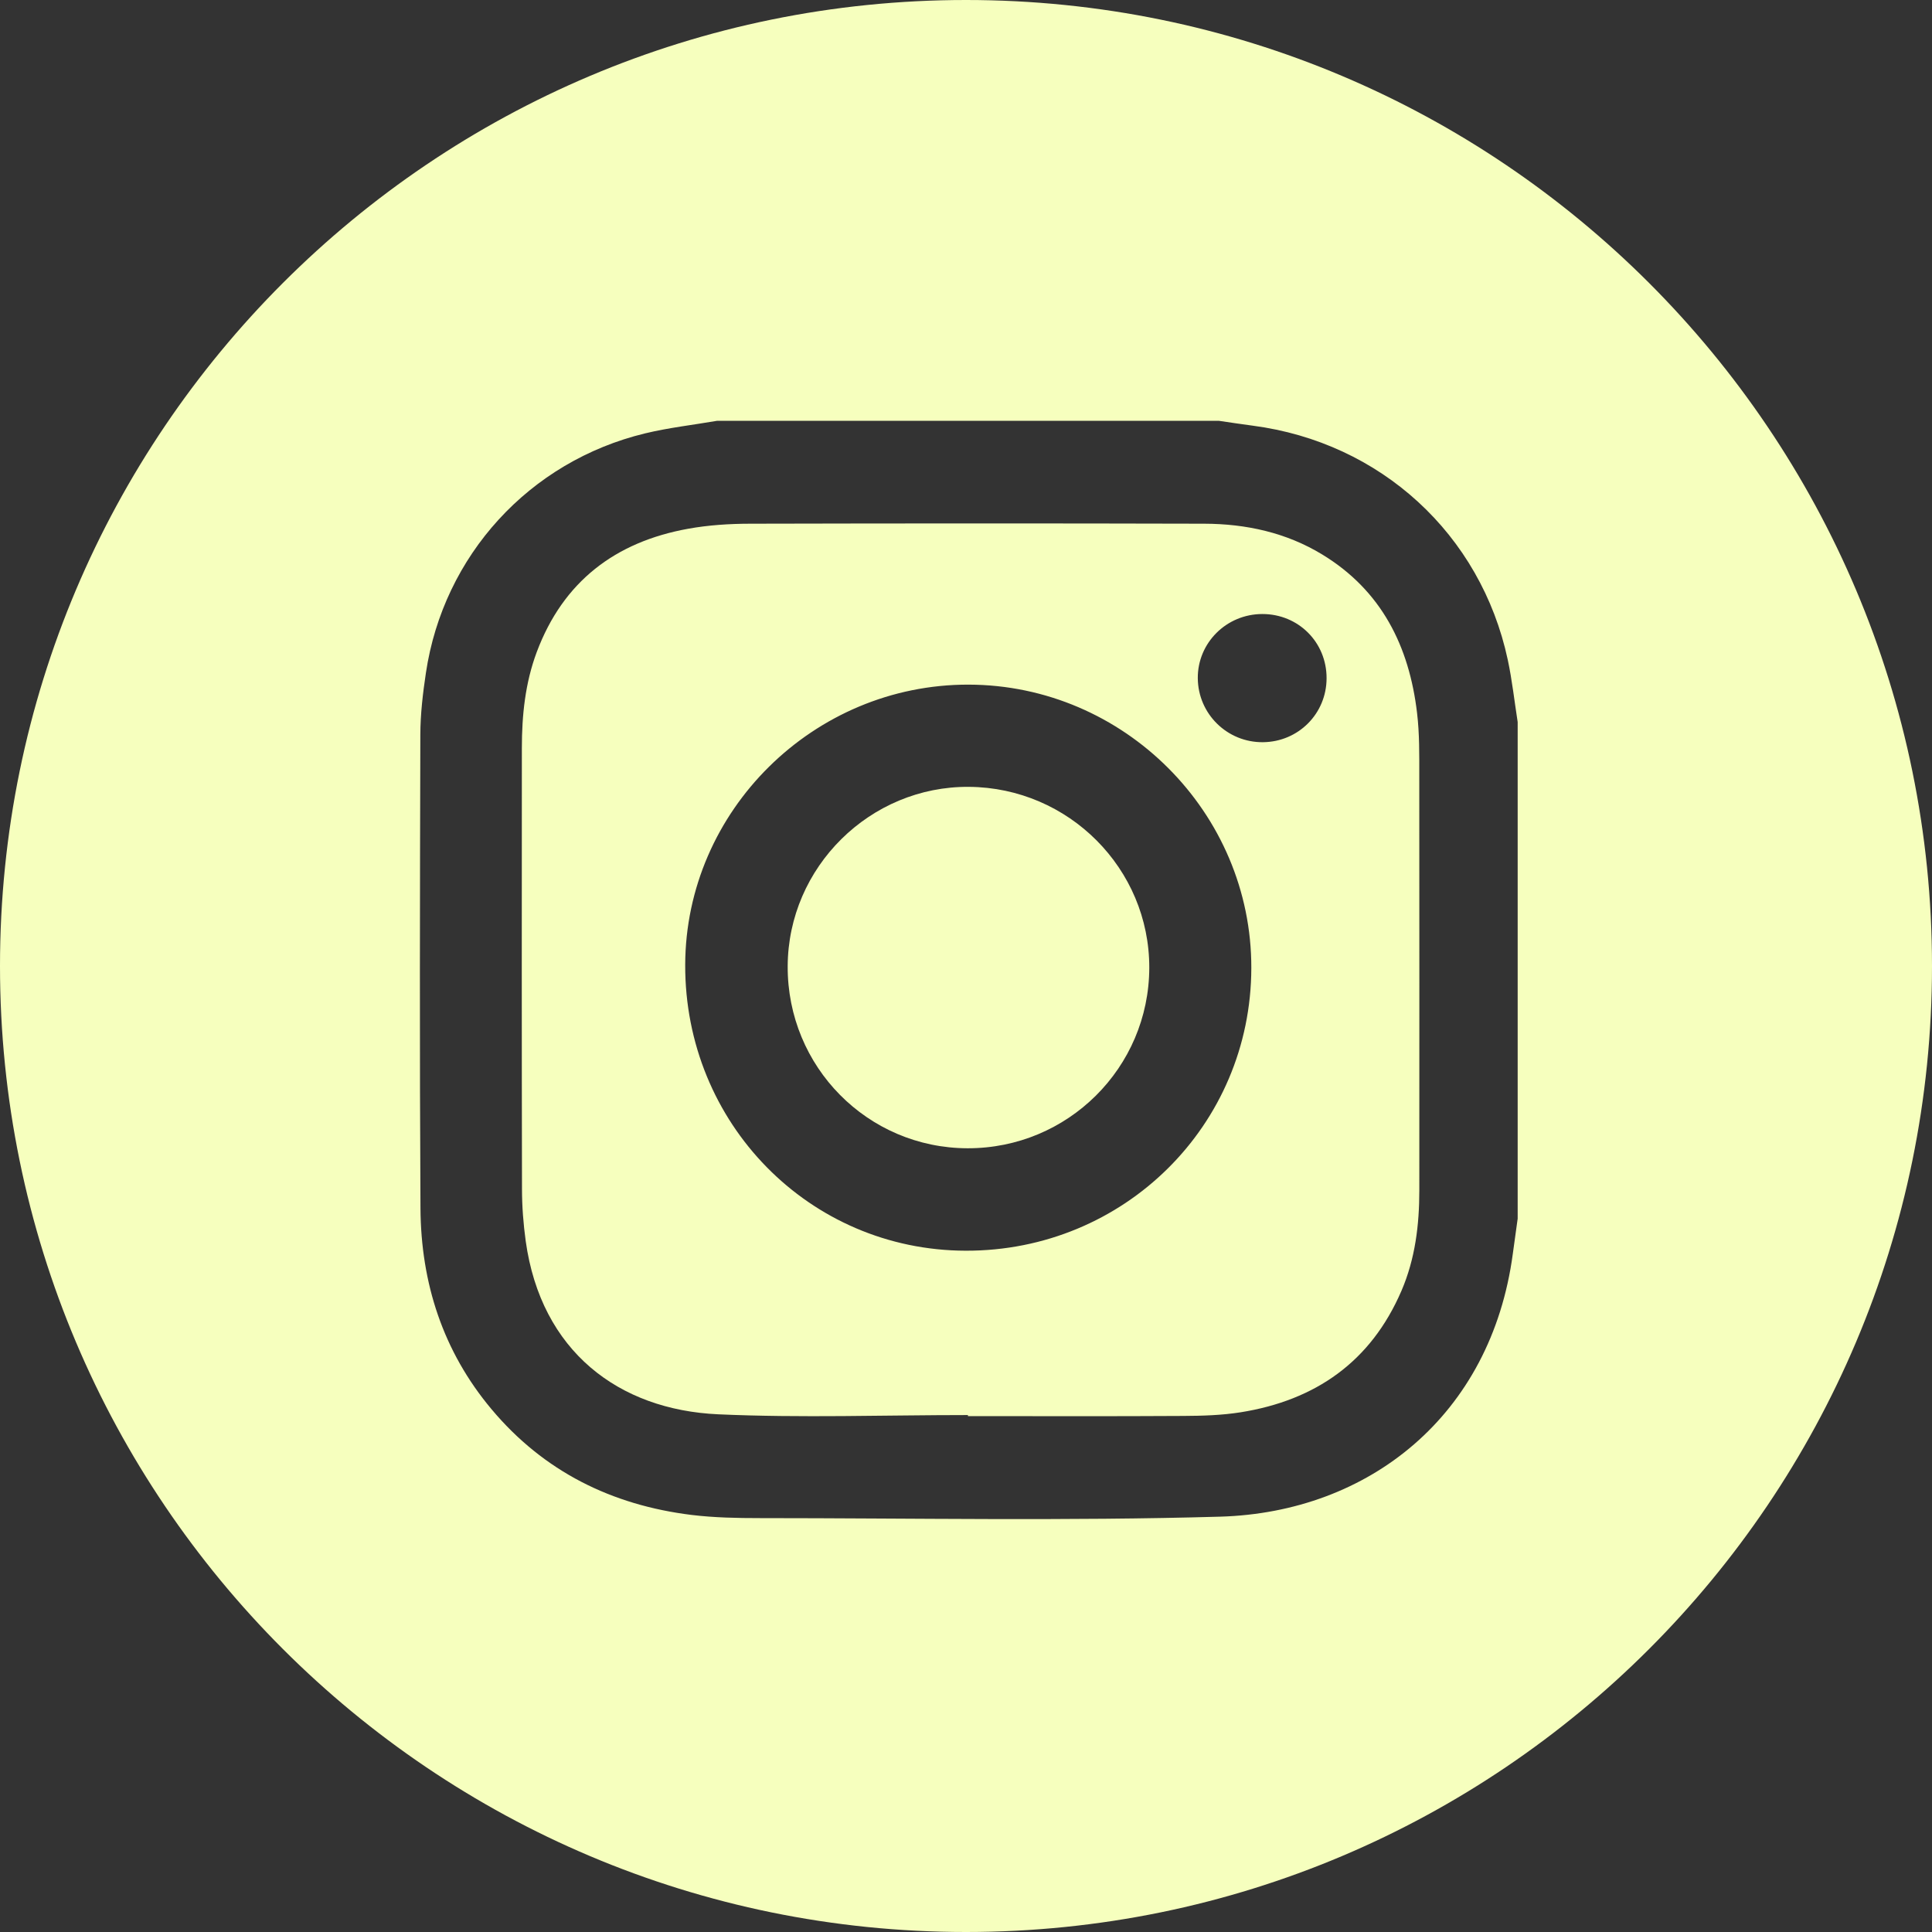 <svg width="44" height="44" viewBox="0 0 44 44" fill="none" xmlns="http://www.w3.org/2000/svg">
<rect x="0" y="0" width="44" height="44" fill="#333333" stroke="none"/>
<g clip-path="url(#clip0_104_112)">
<path d="M22.07 17.92C19.815 17.901 17.947 19.749 17.939 22.007C17.93 24.296 19.76 26.146 22.035 26.151C24.318 26.156 26.168 24.318 26.174 22.041C26.179 19.785 24.341 17.939 22.071 17.92H22.07Z" fill="#F6FFBE"/>
<path d="M32.273 16.24C32.094 14.718 31.464 13.45 30.113 12.628C29.291 12.128 28.377 11.93 27.427 11.927C23.979 11.918 20.532 11.919 17.084 11.927C16.613 11.928 16.135 11.958 15.672 12.042C14.013 12.341 12.826 13.244 12.224 14.85C11.96 15.556 11.885 16.292 11.885 17.038C11.883 20.384 11.881 23.729 11.888 27.075C11.888 27.472 11.919 27.873 11.973 28.267C12.323 30.775 14.091 32.108 16.358 32.21C18.25 32.295 20.148 32.227 22.044 32.227V32.251C23.678 32.251 25.315 32.257 26.95 32.247C27.385 32.245 27.825 32.232 28.254 32.164C29.961 31.892 31.223 31.011 31.918 29.395C32.231 28.667 32.324 27.896 32.324 27.11C32.325 23.96 32.326 20.81 32.323 17.66C32.323 17.187 32.329 16.709 32.273 16.241V16.24ZM21.994 28.484C18.432 28.476 15.593 25.582 15.605 21.971C15.616 18.465 18.528 15.585 22.058 15.592C25.601 15.599 28.506 18.511 28.498 22.047C28.491 25.63 25.598 28.493 21.994 28.484ZM28.763 16.903C27.95 16.911 27.286 16.259 27.279 15.448C27.272 14.642 27.931 13.984 28.75 13.984C29.571 13.984 30.215 14.629 30.212 15.448C30.21 16.252 29.571 16.895 28.764 16.903H28.763Z" fill="#F6FFBE"/>
<path d="M22 0C9.85 0 0 9.85 0 22C0 34.15 9.85 44 22 44C34.15 44 44 34.15 44 22C44 9.85 34.15 0 22 0ZM34.563 27.76C34.526 28.026 34.489 28.291 34.453 28.556C33.959 32.24 31.173 34.443 27.787 34.541C24.297 34.641 20.802 34.575 17.309 34.574C16.79 34.574 16.267 34.564 15.753 34.502C13.932 34.278 12.383 33.512 11.194 32.094C10.087 30.774 9.587 29.221 9.576 27.52C9.555 23.924 9.563 20.328 9.573 16.734C9.574 16.264 9.63 15.789 9.7 15.323C10.1 12.648 12.056 10.507 14.691 9.87C15.229 9.74 15.783 9.678 16.329 9.584H27.761C28.017 9.621 28.272 9.661 28.528 9.694C31.441 10.075 33.725 12.165 34.338 15.025C34.438 15.492 34.49 15.971 34.564 16.444V27.764L34.563 27.76Z" fill="#F6FFBE"/>
</g>
<defs>
<clipPath id="clip0_104_112">
<rect width="44" height="44" fill="white"/>
</clipPath>
</defs>
</svg>
